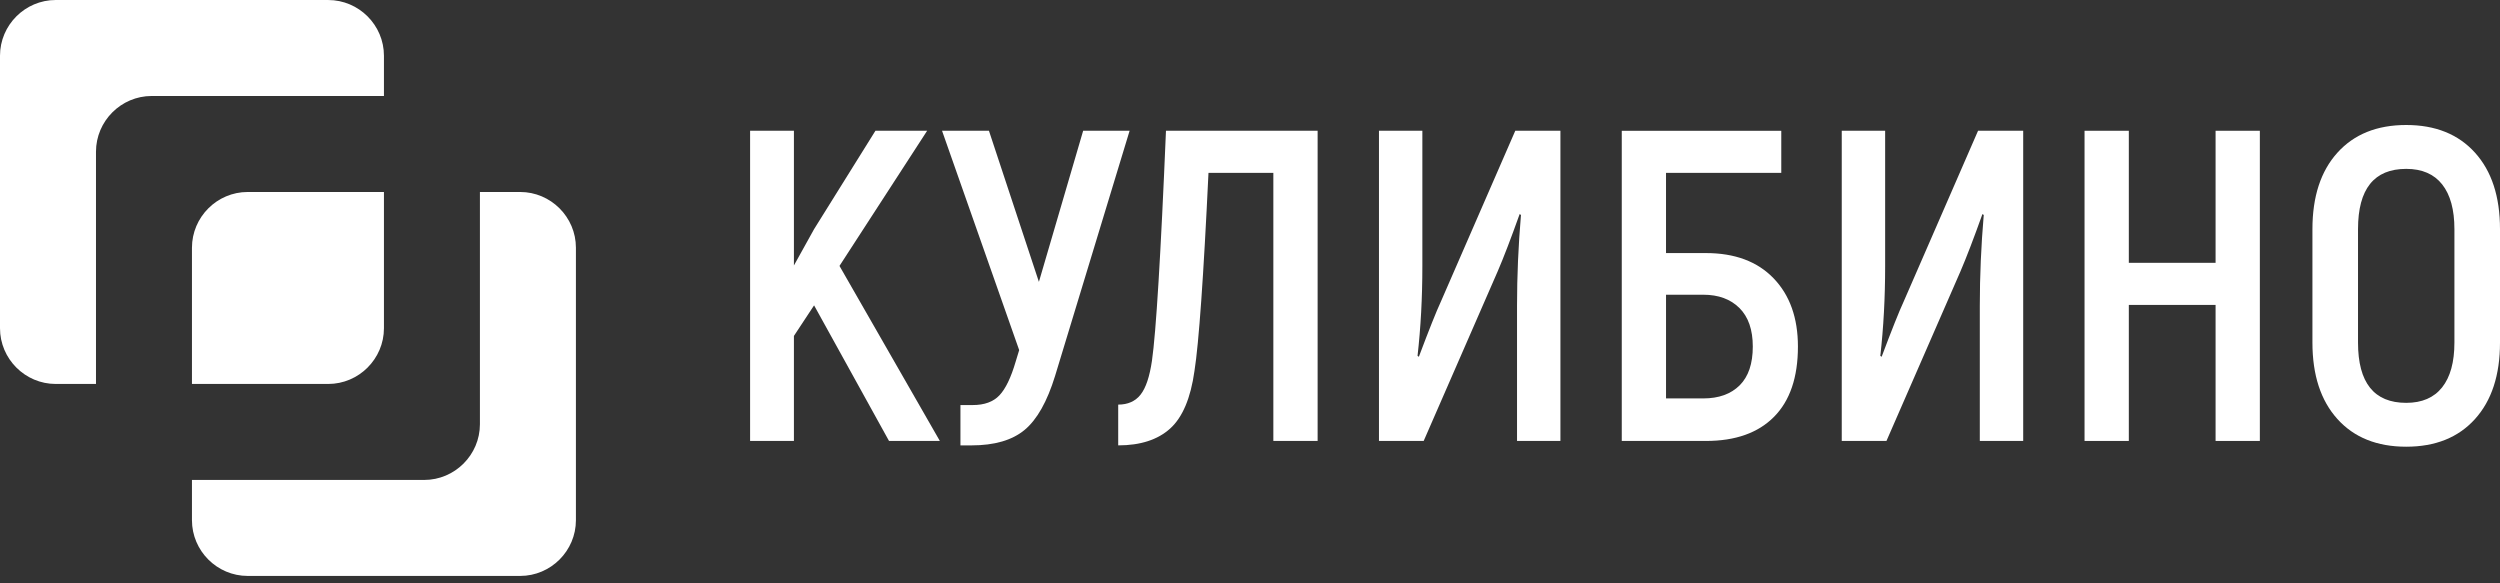 <svg width="180" height="42" viewBox="0 0 180 42" fill="none" xmlns="http://www.w3.org/2000/svg">
<rect x="0" y="0" width="180" height="42" fill="#333333" stroke="none"/>
<path d="M64.009 31.748L58.614 21.986L57.162 24.187V31.748H54.007V9.415H57.162V19.114L58.614 16.498L63.031 9.415H66.754L60.443 19.146L67.669 31.748H64.009Z" fill="white"/>
<path d="M77.987 9.415H81.332L75.968 27.059C75.4 28.909 74.669 30.206 73.775 30.951C72.881 31.696 71.603 32.068 69.941 32.068H69.152V29.164H70.036C70.877 29.164 71.519 28.93 71.96 28.462C72.402 27.995 72.792 27.186 73.128 26.037L73.381 25.208L67.827 9.415H71.204L74.801 20.294L77.987 9.415V9.415Z" fill="white"/>
<path d="M83.951 9.415H94.869V31.748H91.681V12.446H87.011C86.654 19.954 86.317 24.708 86.002 26.707C85.729 28.664 85.145 30.047 84.251 30.855C83.357 31.663 82.11 32.067 80.511 32.067V29.132C81.206 29.132 81.742 28.893 82.121 28.414C82.499 27.936 82.773 27.122 82.941 25.974C83.235 23.932 83.572 18.412 83.95 9.415L83.951 9.415Z" fill="white"/>
<path d="M99.286 31.748V9.415H102.41V19.178C102.41 21.433 102.294 23.581 102.063 25.623L102.158 25.687C102.894 23.73 103.42 22.411 103.736 21.731L109.1 9.415H112.35V31.748H109.226V22.018C109.226 19.869 109.321 17.689 109.51 15.477L109.415 15.413C108.784 17.179 108.259 18.55 107.837 19.529L102.505 31.748H99.287H99.286Z" fill="white"/>
<path d="M122.825 18.221C124.907 18.221 126.533 18.827 127.7 20.04C128.867 21.252 129.451 22.89 129.451 24.953C129.451 27.165 128.878 28.851 127.731 30.01C126.585 31.169 124.949 31.749 122.825 31.749H116.767V9.416H128.252V12.447H119.953V18.222H122.825L122.825 18.221ZM122.636 28.686C123.751 28.686 124.624 28.372 125.255 27.745C125.886 27.117 126.201 26.187 126.201 24.953C126.201 23.741 125.881 22.816 125.239 22.177C124.597 21.539 123.73 21.22 122.636 21.22H119.954V28.686H122.636Z" fill="white"/>
<path d="M132.606 31.748V9.415H135.73V19.178C135.73 21.433 135.615 23.581 135.383 25.623L135.478 25.687C136.214 23.73 136.74 22.411 137.056 21.731L142.42 9.415H145.67V31.748H142.546V22.018C142.546 19.869 142.641 17.689 142.83 15.477L142.735 15.413C142.104 17.179 141.578 18.55 141.157 19.529L135.825 31.748H132.606H132.606Z" fill="white"/>
<path d="M159.522 9.415H162.709V31.748H159.522V21.954H153.275V31.748H150.087V9.415H153.275V18.923H159.522V9.415Z" fill="white"/>
<path d="M178.201 30.169C177.002 31.499 175.351 32.163 173.247 32.163C171.144 32.163 169.492 31.499 168.293 30.169C167.094 28.84 166.495 27.005 166.495 24.666V16.498C166.495 14.158 167.094 12.323 168.293 10.994C169.492 9.665 171.144 9 173.247 9C175.351 9 177.002 9.665 178.201 10.994C179.401 12.323 180 14.158 180 16.498V24.666C180 27.005 179.401 28.84 178.201 30.169ZM173.247 29.005C174.383 29.005 175.246 28.632 175.835 27.888C176.424 27.143 176.718 26.069 176.718 24.666V16.498C176.718 15.094 176.424 14.02 175.835 13.275C175.246 12.531 174.383 12.159 173.247 12.159C170.933 12.159 169.777 13.605 169.777 16.498V24.666C169.777 27.558 170.933 29.005 173.247 29.005Z" fill="white"/>
<path fill-rule="evenodd" clip-rule="evenodd" d="M4.013 0.001H23.631C25.838 0.001 27.644 1.806 27.644 4.014V6.911H10.924C8.717 6.911 6.911 8.717 6.911 10.925V27.645H4.013C1.806 27.645 0 25.839 0 23.631V4.013C0 1.806 1.806 0 4.013 0L4.013 0.001Z" fill="white"/>
<path fill-rule="evenodd" clip-rule="evenodd" d="M34.555 13.823H37.453C39.66 13.823 41.466 15.629 41.466 17.836V37.454C41.466 39.661 39.66 41.467 37.453 41.467H17.834C15.627 41.467 13.821 39.661 13.821 37.454V34.556H30.541C32.748 34.556 34.554 32.751 34.554 30.543V13.823L34.555 13.823Z" fill="white"/>
<path fill-rule="evenodd" clip-rule="evenodd" d="M17.834 13.823H27.644V23.632C27.644 25.839 25.838 27.645 23.631 27.645H13.821V17.836C13.821 15.629 15.627 13.823 17.834 13.823Z" fill="white"/>
</svg>
